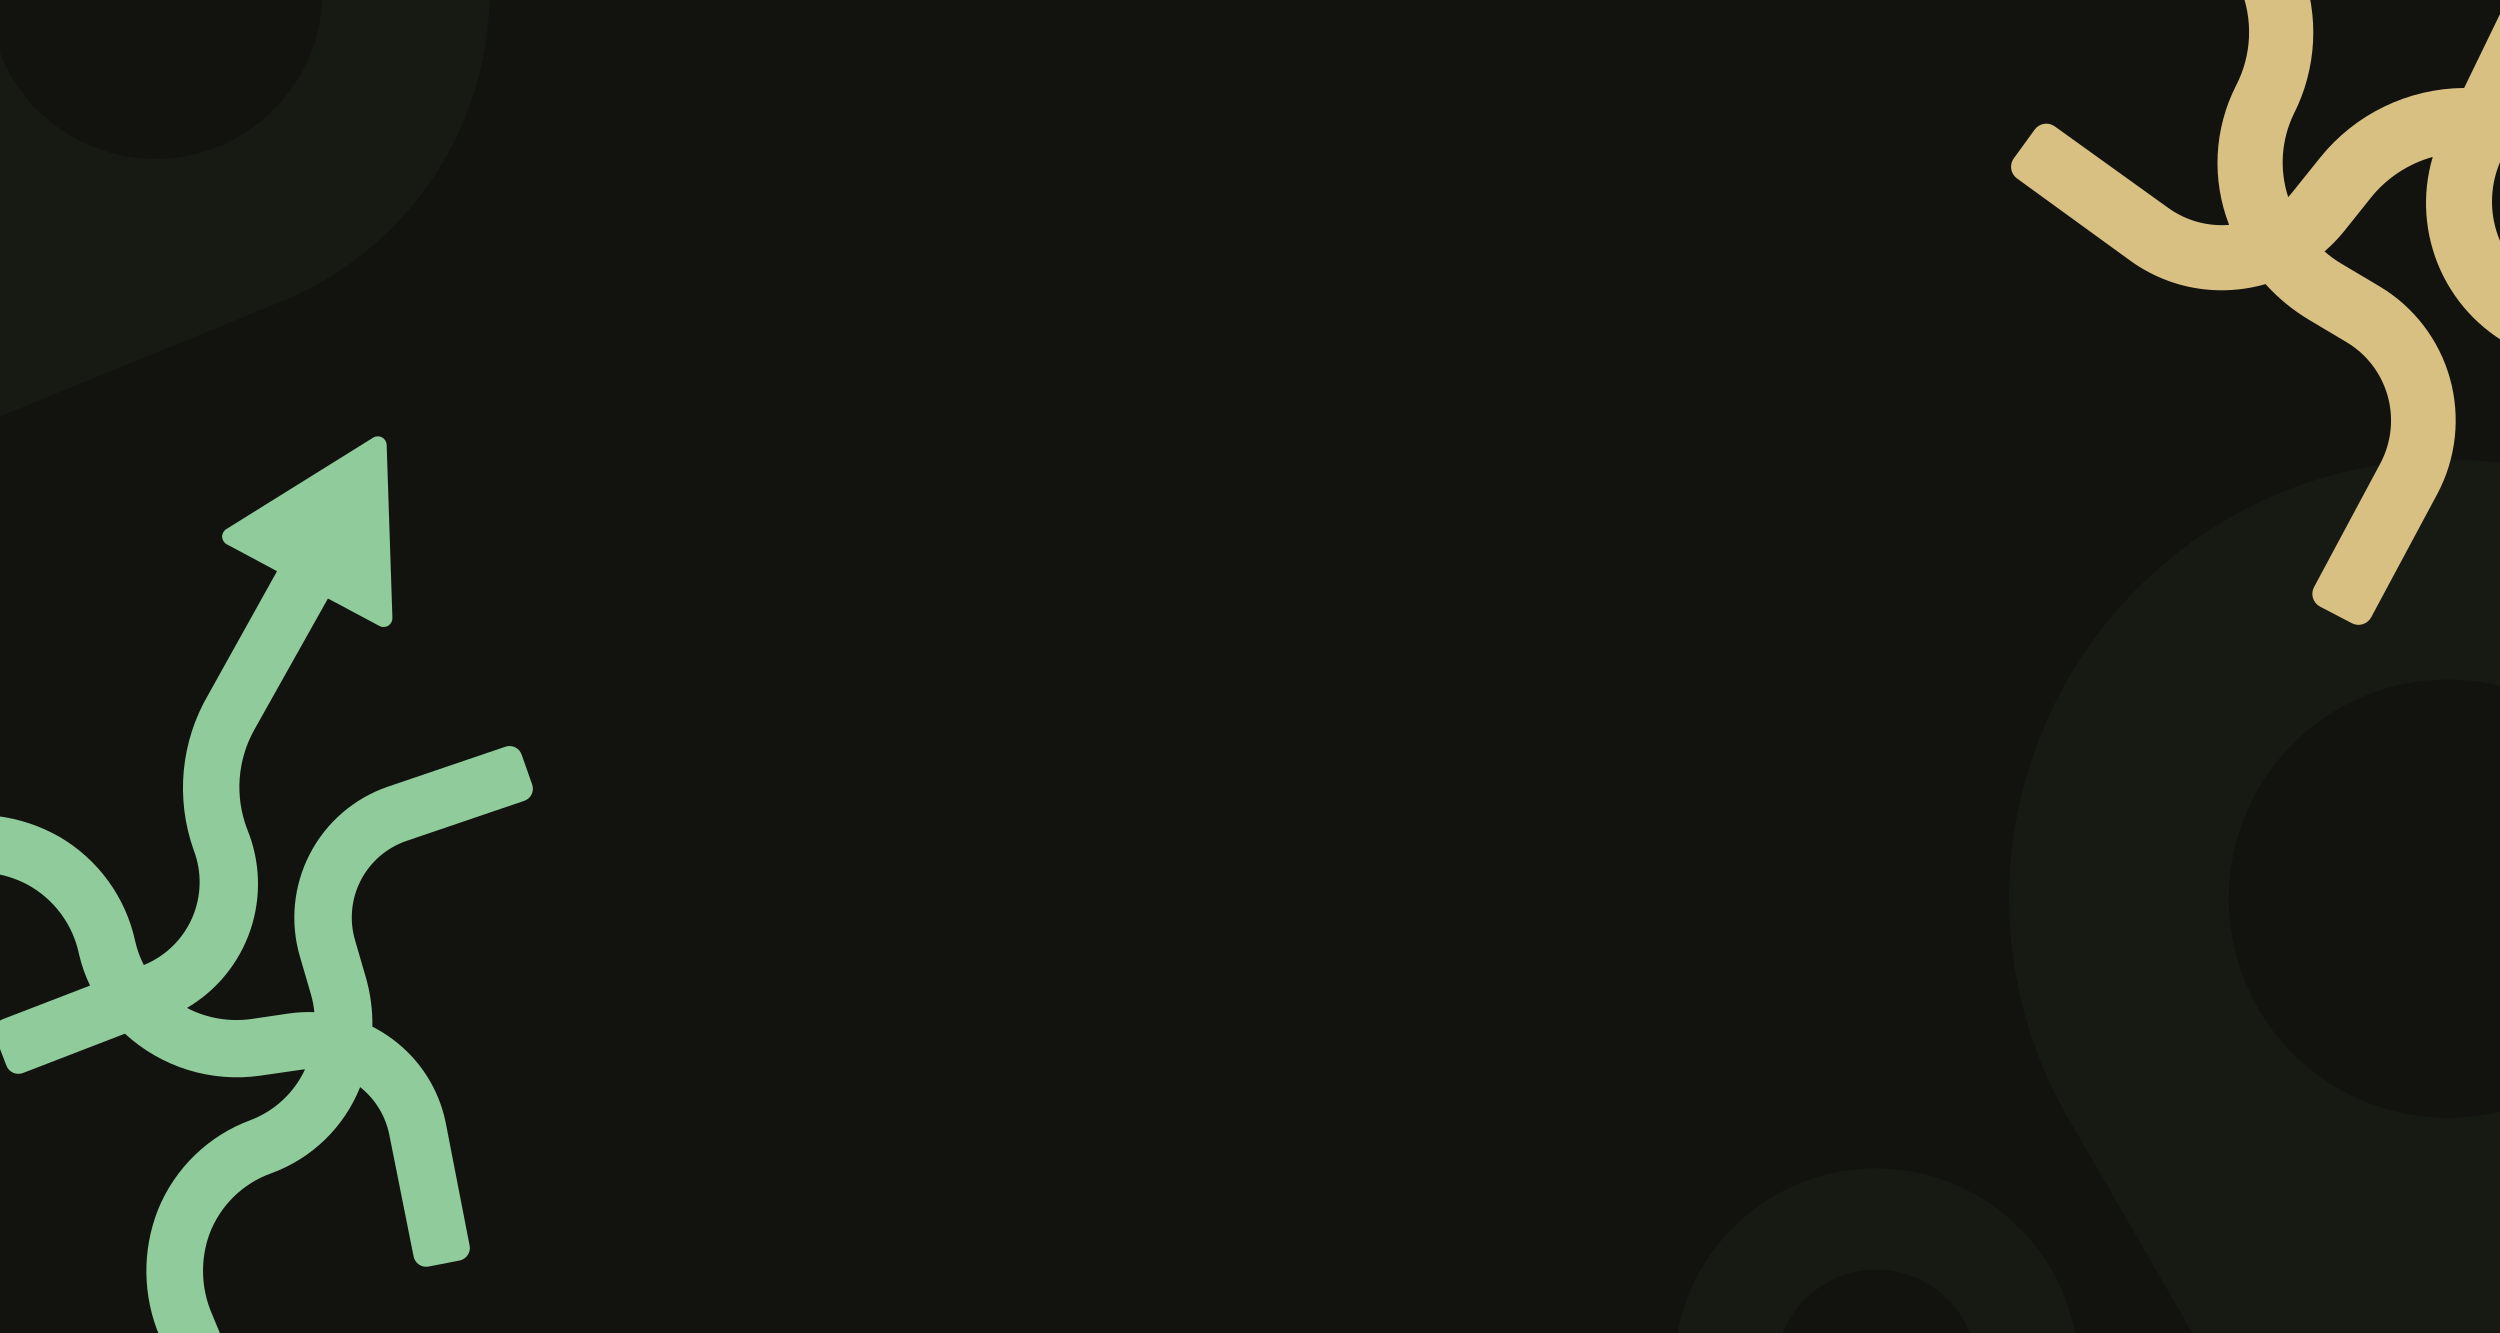 <svg width="1440" height="768" viewBox="0 0 1440 768" fill="none" xmlns="http://www.w3.org/2000/svg">
<g clip-path="url(#clip0_7_287)">
<rect width="1440" height="768" fill="#12130F"/>
<path d="M1625.91 386.536C1591.21 329.22 1535.18 288.048 1470.14 272.065C1405.09 256.084 1336.36 266.61 1279.06 301.326C1221.76 336.042 1180.59 392.103 1164.6 457.183C1148.61 522.256 1159.12 591.015 1193.81 648.326L1310.1 849.373L1310.09 849.372C1313.54 855.328 1319.27 859.62 1325.95 861.254C1332.63 862.889 1339.69 861.725 1345.5 858.033L1541.03 733.642C1598.24 698.813 1639.3 642.706 1655.22 577.641C1671.13 512.568 1660.59 443.849 1625.91 386.543L1625.91 386.536ZM1379.97 640.358C1347.44 632.401 1319.4 611.84 1302.03 583.201C1284.65 554.562 1279.36 520.187 1287.32 487.643C1295.28 455.099 1315.84 427.047 1344.47 409.661C1373.1 392.275 1407.47 386.981 1440 394.937C1472.53 402.894 1500.57 423.451 1517.94 452.09C1535.31 480.729 1540.6 515.103 1532.64 547.647C1524.65 580.174 1504.08 608.199 1475.46 625.579C1446.84 642.958 1412.5 648.275 1379.97 640.358Z" fill="#1C1E17" fill-opacity="0.6"/>
<path d="M1110.9 677.01C1081.07 668.979 1049.28 673.128 1022.53 688.538C995.766 703.952 976.229 729.368 968.212 759.196C960.193 789.024 964.351 820.821 979.772 847.594C995.191 874.363 1020.61 893.915 1050.43 901.944L1153.25 931.837L1153.25 931.838C1156.3 932.723 1159.57 932.327 1162.32 930.741C1165.07 929.155 1167.05 926.516 1167.81 923.435L1193.28 819.676C1201.23 789.839 1197.02 758.061 1181.58 731.317C1166.13 704.571 1140.72 685.043 1110.9 677.01L1110.9 677.01ZM1109.9 839.948C1096.52 847.668 1080.63 849.758 1065.72 845.757C1050.8 841.757 1038.08 831.995 1030.36 818.618C1022.63 805.241 1020.54 789.344 1024.53 774.427C1028.53 759.509 1038.28 746.792 1051.65 739.072C1065.03 731.352 1080.92 729.261 1095.83 733.261C1110.75 737.261 1123.47 747.023 1131.19 760.4C1138.9 773.784 1140.98 789.672 1136.99 804.585C1133 819.497 1123.25 832.216 1109.9 839.948Z" fill="#1C1E17" fill-opacity="0.6"/>
<path d="M269.253 -73.679C251.017 -121.362 214.587 -159.836 167.986 -180.645C121.377 -201.453 68.412 -202.886 20.74 -184.628C-26.936 -166.372 -65.414 -129.921 -86.232 -83.292C-107.047 -36.667 -108.496 16.316 -90.258 63.996L-30.342 230.523L-30.345 230.521C-28.567 235.455 -24.855 239.45 -20.066 241.582C-15.277 243.715 -9.824 243.8 -4.968 241.82L158.518 175.075C206.139 156.72 244.544 120.221 265.304 73.593C286.064 26.958 287.484 -25.998 269.258 -73.673L269.253 -73.679ZM50.407 83.277C27.094 72.897 8.86 53.676 -0.282 29.845C-9.424 6.014 -8.727 -20.479 1.657 -43.802C12.041 -67.124 31.262 -85.369 55.09 -94.521C78.917 -103.673 105.401 -102.981 128.714 -92.602C152.026 -82.222 170.262 -63.004 179.404 -39.173C188.546 -15.341 187.849 11.151 177.465 34.474C167.054 57.778 147.835 76.002 124.016 85.151C100.197 94.3 73.723 93.626 50.407 83.277Z" fill="#1C1E17" fill-opacity="0.6"/>
<path d="M-245.285 540.461C-246.553 541.76 -247.029 543.634 -246.542 545.379C-246.047 547.125 -244.664 548.475 -242.913 548.926L-146.419 573.373C-144.692 573.88 -142.82 573.437 -141.508 572.209C-140.192 570.977 -139.626 569.139 -140.022 567.386L-147.902 539.463L-148.925 535.785L-29.806 504.561C-14.618 500.377 1.591 502.108 15.561 509.398C31.083 517.759 42.081 532.591 45.575 549.875C47.006 556.026 49.112 562.004 51.864 567.687L1.318 587.161C-2.465 588.627 -4.35 592.874 -2.902 596.66L3.716 613.862C4.426 615.68 5.838 617.144 7.625 617.926C9.42 618.709 11.446 618.746 13.268 618.033L71.942 595.39L71.938 595.386C93.064 614.816 121.815 623.688 150.214 619.54L172.145 616.36C173.351 616.138 174.498 616.071 175.701 615.958L175.697 615.954C169.492 629.33 158.334 639.774 144.572 645.086C120.192 653.991 100.723 672.805 90.981 696.862C81.694 720.503 82.111 746.855 92.152 770.187L139.277 884.103L134.944 886.041L108.41 897.666L108.403 897.665C106.747 898.392 105.599 899.938 105.391 901.73C105.182 903.529 105.941 905.294 107.388 906.381L187.265 965.436C188.712 966.523 190.634 966.735 192.29 966.002C193.946 965.268 195.073 963.699 195.245 961.899L206.234 862.772C206.417 860.976 205.64 859.221 204.185 858.156C202.731 857.09 200.82 856.874 199.168 857.59L172.686 869.166L169.148 870.662L122.076 756.803L122.073 756.8C115.819 742.332 115.261 726.036 120.509 711.17C126.609 694.6 139.774 681.611 156.424 675.741C179.701 667.221 198.254 649.195 207.446 626.172C216.191 633.096 222.166 642.922 224.293 653.868L238.232 723.712C238.608 725.632 239.736 727.326 241.361 728.416C242.985 729.505 244.978 729.905 246.898 729.522L264.985 726.007L264.982 726.003C268.757 725.1 271.183 721.416 270.524 717.594L256.902 647.551C254.071 632.728 247.08 619.02 236.746 608.025C230.344 601.222 222.81 595.585 214.484 591.349C214.652 581.766 213.392 572.204 210.735 562.993L204.514 541.587C201.134 530.084 202.318 517.715 207.822 507.063C213.326 496.41 222.726 488.288 234.067 484.383L301.76 461.358C303.666 460.771 305.25 459.436 306.152 457.663C307.054 455.884 307.202 453.818 306.552 451.936L300.456 434.645C299.812 432.8 298.464 431.284 296.704 430.434C294.948 429.587 292.921 429.473 291.076 430.117L223.383 453.141L223.379 453.137C203.978 459.802 187.888 473.681 178.456 491.899C169.024 510.117 166.979 531.269 172.741 550.953L178.962 572.253L178.965 572.257C179.99 575.765 180.692 579.363 181.059 583.002C176.352 582.82 171.636 583.049 166.967 583.684L144.983 586.913L144.987 586.917C132.198 588.758 119.151 586.541 107.693 580.575C124.922 570.47 137.922 554.477 144.292 535.544C150.659 516.613 149.97 496.015 142.351 477.548C135.148 458.729 136.705 437.681 146.598 420.128L188.888 344.749L193.084 346.97L218.677 360.628L218.676 360.635C220.285 361.437 222.196 361.33 223.707 360.351C225.218 359.373 226.096 357.673 226.025 355.875L222.709 256.225L222.701 256.225C222.641 254.417 221.627 252.777 220.035 251.925C218.443 251.066 216.516 251.119 214.977 252.06L130.306 304.788C128.784 305.755 127.892 307.462 127.96 309.263C128.031 311.068 129.049 312.696 130.641 313.548L156.234 327.207L159.556 329.035L120.131 399.825C104.131 426.99 100.985 459.845 111.534 489.551C116.396 502.157 116.111 516.168 110.745 528.57C105.371 540.972 95.349 550.766 82.828 555.846C80.633 551.555 78.981 547.002 77.913 542.298C72.467 516.909 56.569 494.994 34.122 481.937C11.971 469.334 -14.269 466.018 -38.859 472.7L-158.125 503.653L-159.38 499.081L-167.26 471.158C-167.726 469.406 -169.105 468.045 -170.863 467.595C-172.622 467.151 -174.481 467.689 -175.731 469.007L-245.285 540.461Z" fill="#8FCB9B"/>
<path d="M1723.1 -148.083C1723.14 -150.128 1722.09 -152.039 1720.35 -153.103C1718.6 -154.162 1716.42 -154.211 1714.63 -153.235L1616.28 -99.16C1614.47 -98.249 1613.27 -96.445 1613.13 -94.423C1612.99 -92.395 1613.94 -90.445 1615.61 -89.304L1643.59 -72.349L1647.26 -70.103L1573.09 47.268C1563.79 62.4 1549.09 73.442 1531.97 78.18C1512.74 83.227 1492.27 79.461 1476.09 67.902C1470.18 63.932 1463.85 60.625 1457.21 58.057L1483.89 3.122C1485.88 -0.997 1484.17 -5.948 1480.06 -7.955L1461.38 -17.044C1459.39 -17.997 1457.1 -18.117 1455.03 -17.387C1452.95 -16.652 1451.25 -15.124 1450.29 -13.134L1419.35 50.665L1419.35 50.666C1386.99 50.9 1356.47 65.704 1336.25 90.968L1320.62 110.461C1319.79 111.571 1318.9 112.509 1317.99 113.527L1318 113.528C1312.82 97.728 1313.99 80.536 1321.25 65.571C1334.49 39.475 1336.07 8.991 1325.59 -18.334C1315.06 -44.966 1294.45 -66.368 1268.22 -77.877L1141.75 -135.528L1143.83 -140.46L1156.76 -170.454L1156.77 -170.459C1157.57 -172.331 1157.33 -174.489 1156.12 -176.126C1154.91 -177.77 1152.93 -178.641 1150.9 -178.424L1039.62 -165.658C1037.6 -165.442 1035.85 -164.138 1035.05 -162.26C1034.25 -160.381 1034.52 -158.221 1035.77 -156.605L1102.96 -66.439C1104.19 -64.817 1106.18 -63.969 1108.2 -64.209C1110.22 -64.45 1111.96 -65.742 1112.77 -67.603L1125.7 -97.516L1127.46 -101.471L1253.85 -43.825L1253.86 -43.825C1270.14 -36.709 1283.14 -23.705 1290.25 -7.414C1297.97 10.937 1297.11 31.771 1287.9 49.418C1275.26 74.347 1273.83 103.478 1283.97 129.527C1271.43 130.547 1258.95 127.044 1248.78 119.658L1183.56 72.806C1181.77 71.512 1179.54 70.984 1177.36 71.335C1175.18 71.687 1173.23 72.89 1171.95 74.683L1159.74 91.494L1159.75 91.494C1157.33 95.143 1158.16 100.046 1161.65 102.69L1226.76 149.948C1240.49 159.99 1256.8 165.911 1273.78 167.026C1284.29 167.709 1294.83 166.56 1304.95 163.647C1312.19 171.676 1320.58 178.588 1329.86 184.137L1351.45 196.998C1363.09 203.88 1371.63 214.986 1375.28 228.001C1378.94 241.017 1377.44 254.942 1371.1 266.886L1333.01 337.938C1331.89 339.888 1331.61 342.208 1332.23 344.363C1332.85 346.523 1334.32 348.341 1336.3 349.392L1354.63 358.955C1356.58 359.981 1358.86 360.193 1360.96 359.541C1363.06 358.888 1364.82 357.423 1365.85 355.472L1403.94 284.42L1403.94 284.42C1414.81 264.002 1417.39 240.184 1411.16 217.911C1404.92 195.638 1390.33 176.63 1370.44 164.836L1348.93 152.062L1348.92 152.062C1345.38 149.959 1342.03 147.533 1338.93 144.816C1342.95 141.344 1346.66 137.527 1350.02 133.414L1365.66 113.84L1365.65 113.84C1374.78 102.485 1387.24 94.275 1401.27 90.379C1394.84 111.963 1396.43 135.147 1405.74 155.653C1415.06 176.156 1431.47 192.606 1451.96 201.967C1472.37 211.939 1487.28 230.487 1492.63 252.567L1515.75 347.235L1510.58 348.632L1478.98 357.06L1478.97 357.054C1477.03 357.631 1475.54 359.189 1475.05 361.158C1474.55 363.127 1475.14 365.204 1476.58 366.63L1555.97 446.224L1555.98 446.218C1557.42 447.662 1559.51 448.234 1561.48 447.711C1563.45 447.195 1565 445.669 1565.55 443.709L1594.78 335.111C1595.29 333.143 1594.71 331.05 1593.27 329.617C1591.83 328.185 1589.73 327.625 1587.77 328.148L1556.16 336.576L1552.02 337.624L1530.06 248.943C1522.35 214.243 1499.67 184.739 1468.13 168.367C1454.42 161.716 1443.88 149.946 1438.76 135.595C1433.65 121.239 1434.38 105.456 1440.79 91.636C1445.9 93.485 1450.77 95.968 1455.27 99.023C1479.29 115.763 1509.25 121.598 1537.8 115.093C1565.75 108.443 1589.93 90.992 1605.06 66.567L1679.56 -50.693L1684.12 -47.89L1712.09 -30.934C1713.82 -29.848 1716.01 -29.787 1717.8 -30.768C1719.59 -31.755 1720.71 -33.63 1720.73 -35.677L1723.1 -148.083Z" fill="#D8C083"/>
</g>
<defs>
<clipPath id="clip0_7_287">
<rect width="1440" height="768" fill="white"/>
</clipPath>
</defs>
</svg>
